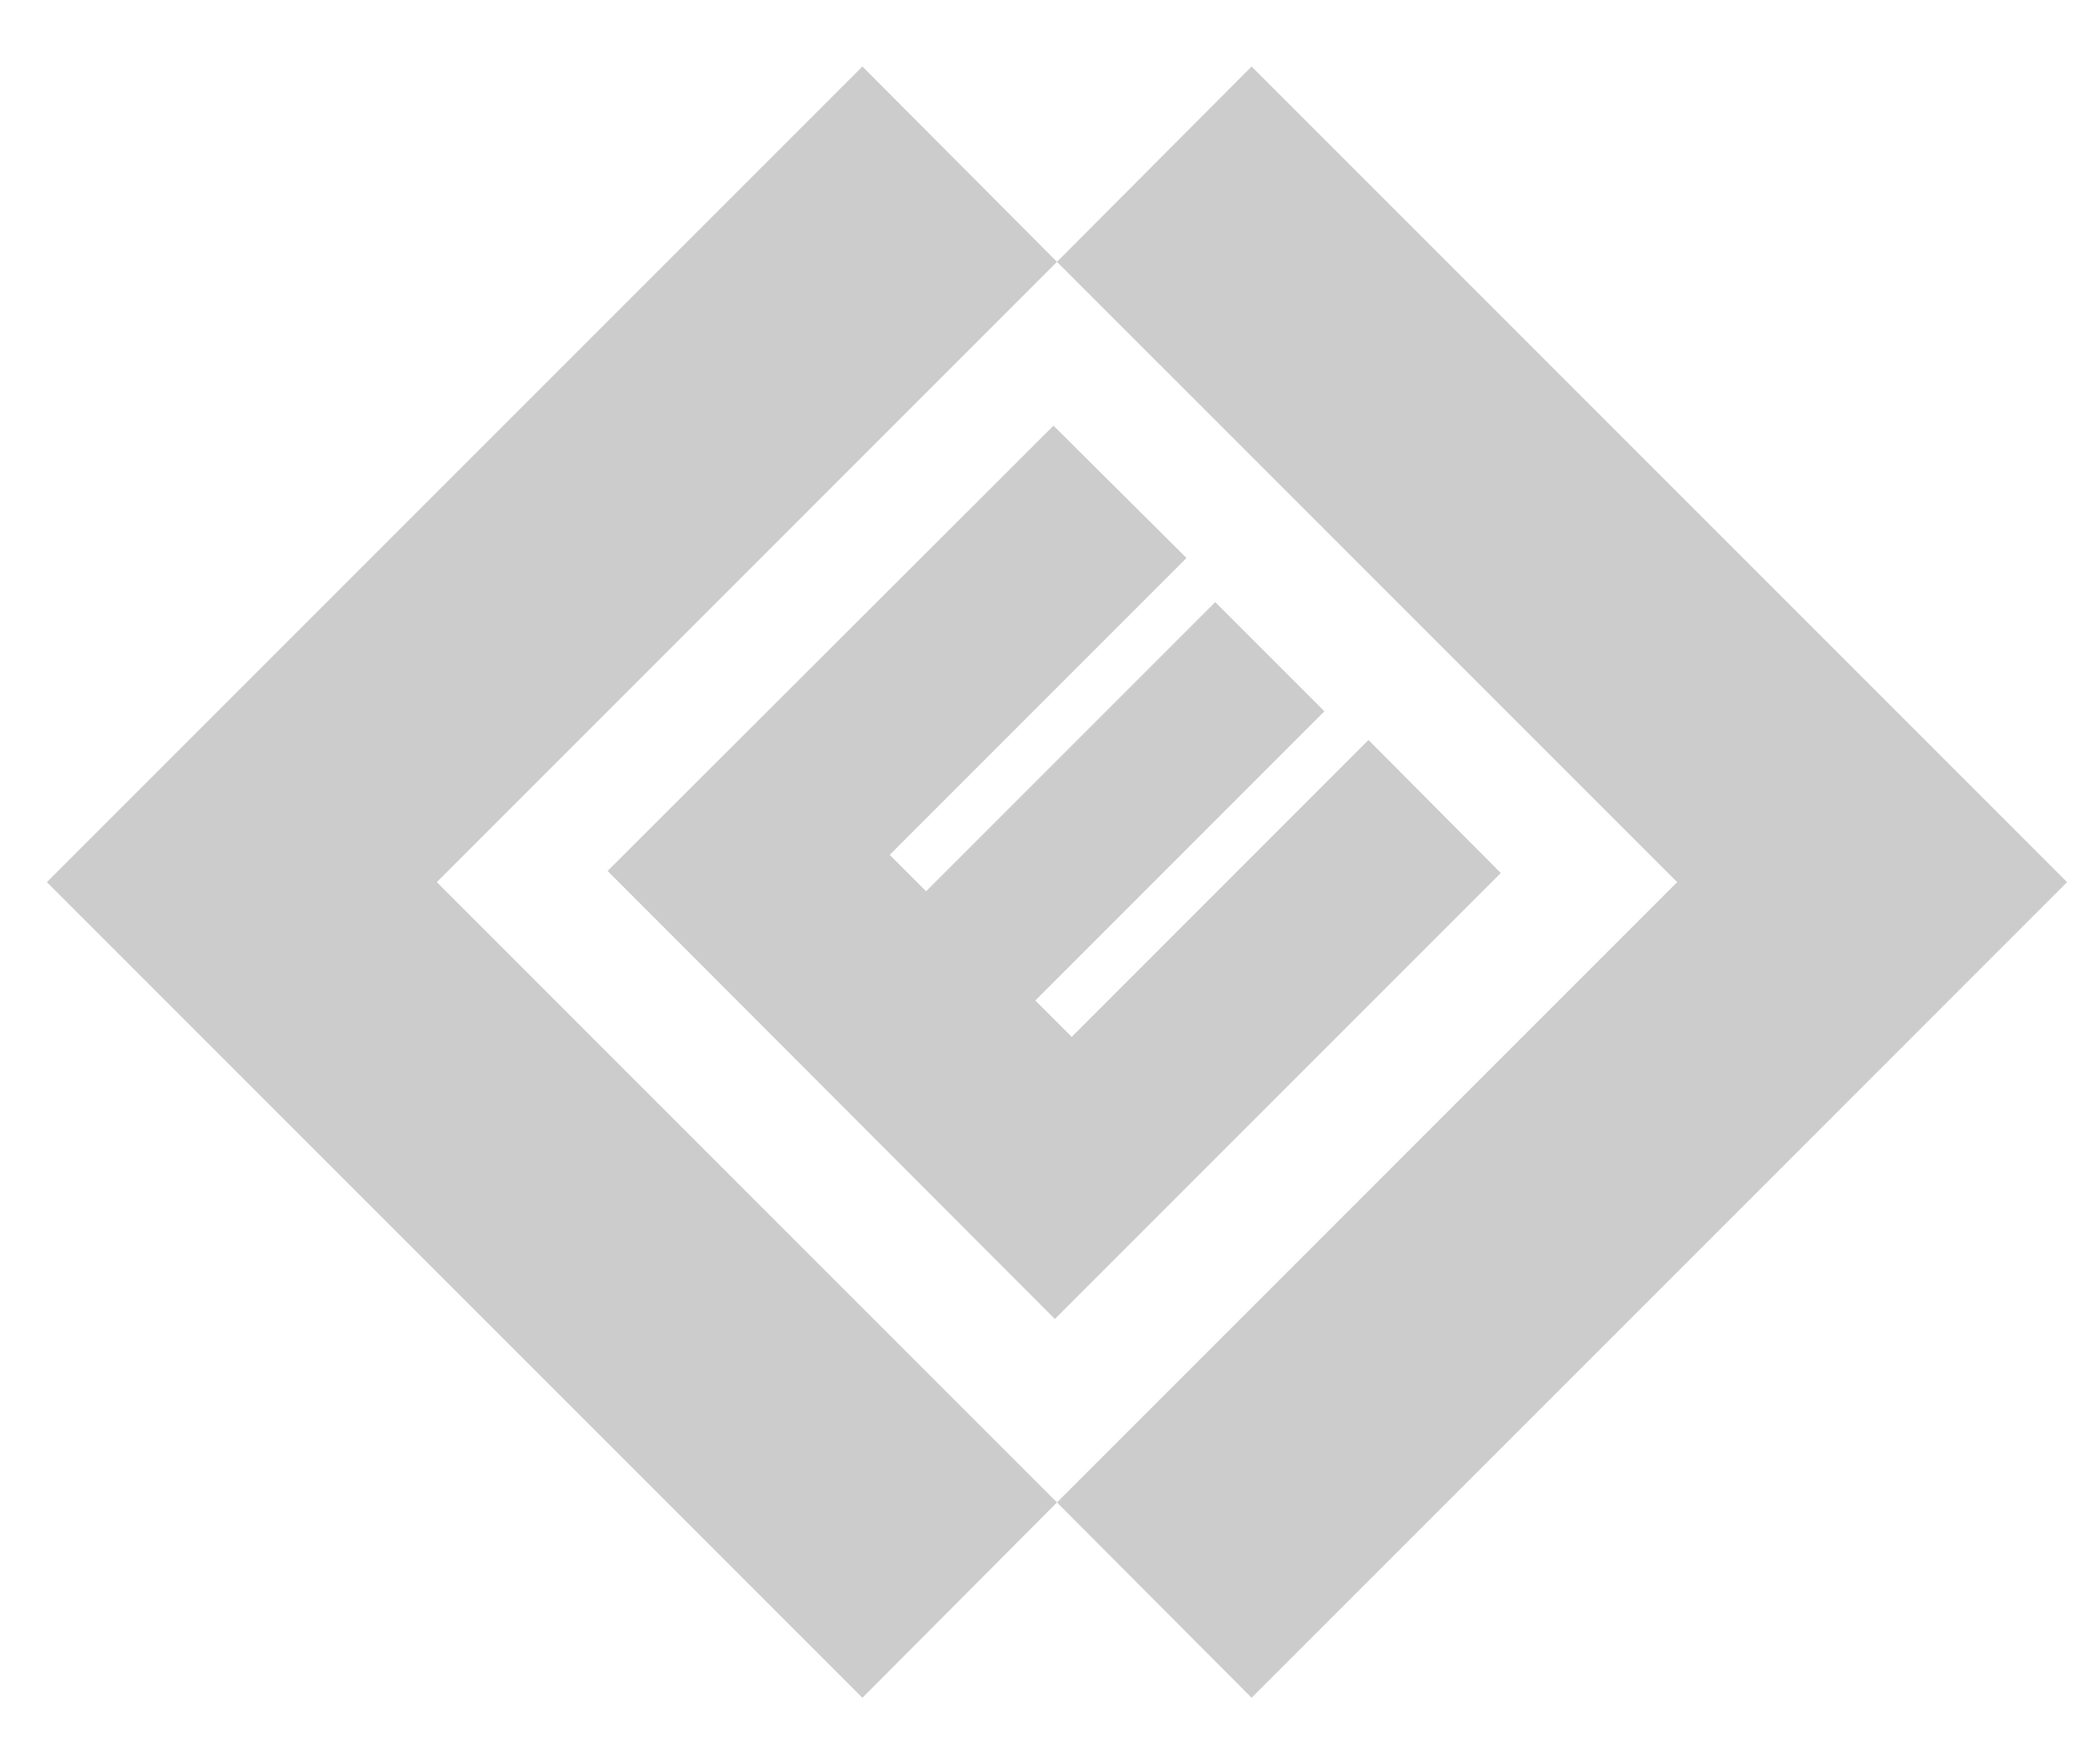 <?xml version="1.0" encoding="utf-8"?>
<!-- Generator: Adobe Illustrator 19.1.0, SVG Export Plug-In . SVG Version: 6.00 Build 0)  -->
<svg version="1.1" id="Layer_1" xmlns="http://www.w3.org/2000/svg" xmlns:xlink="http://www.w3.org/1999/xlink" x="0px" y="0px"
	 viewBox="-155 272 300 250" style="enable-background:new -155 272 300 250;" xml:space="preserve">
<style type="text/css">
	.st0{fill:#CCCCCC;}
</style>
<path class="st0" d="M-31.8,514.5L-4,486.6L-92.6,398L-4,309.4l-27.8-27.9l-88.7,88.7l-27.8,27.8L-31.8,514.5z M23.8,514.5
	l88.7-88.7l27.8-27.8l-27.8-27.8l-88.7-88.7L-4,309.4L84.6,398L-4,486.6L23.8,514.5z M14.5,351.7l-19-18.9l-63.7,63.6l63.9,64
	l63.7-63.7l-18.9-19l-42.4,42.4l-5.2-5.2l41.3-41.3L18.6,358l-41.3,41.3l-5.2-5.2L14.5,351.7z"/>
</svg>
